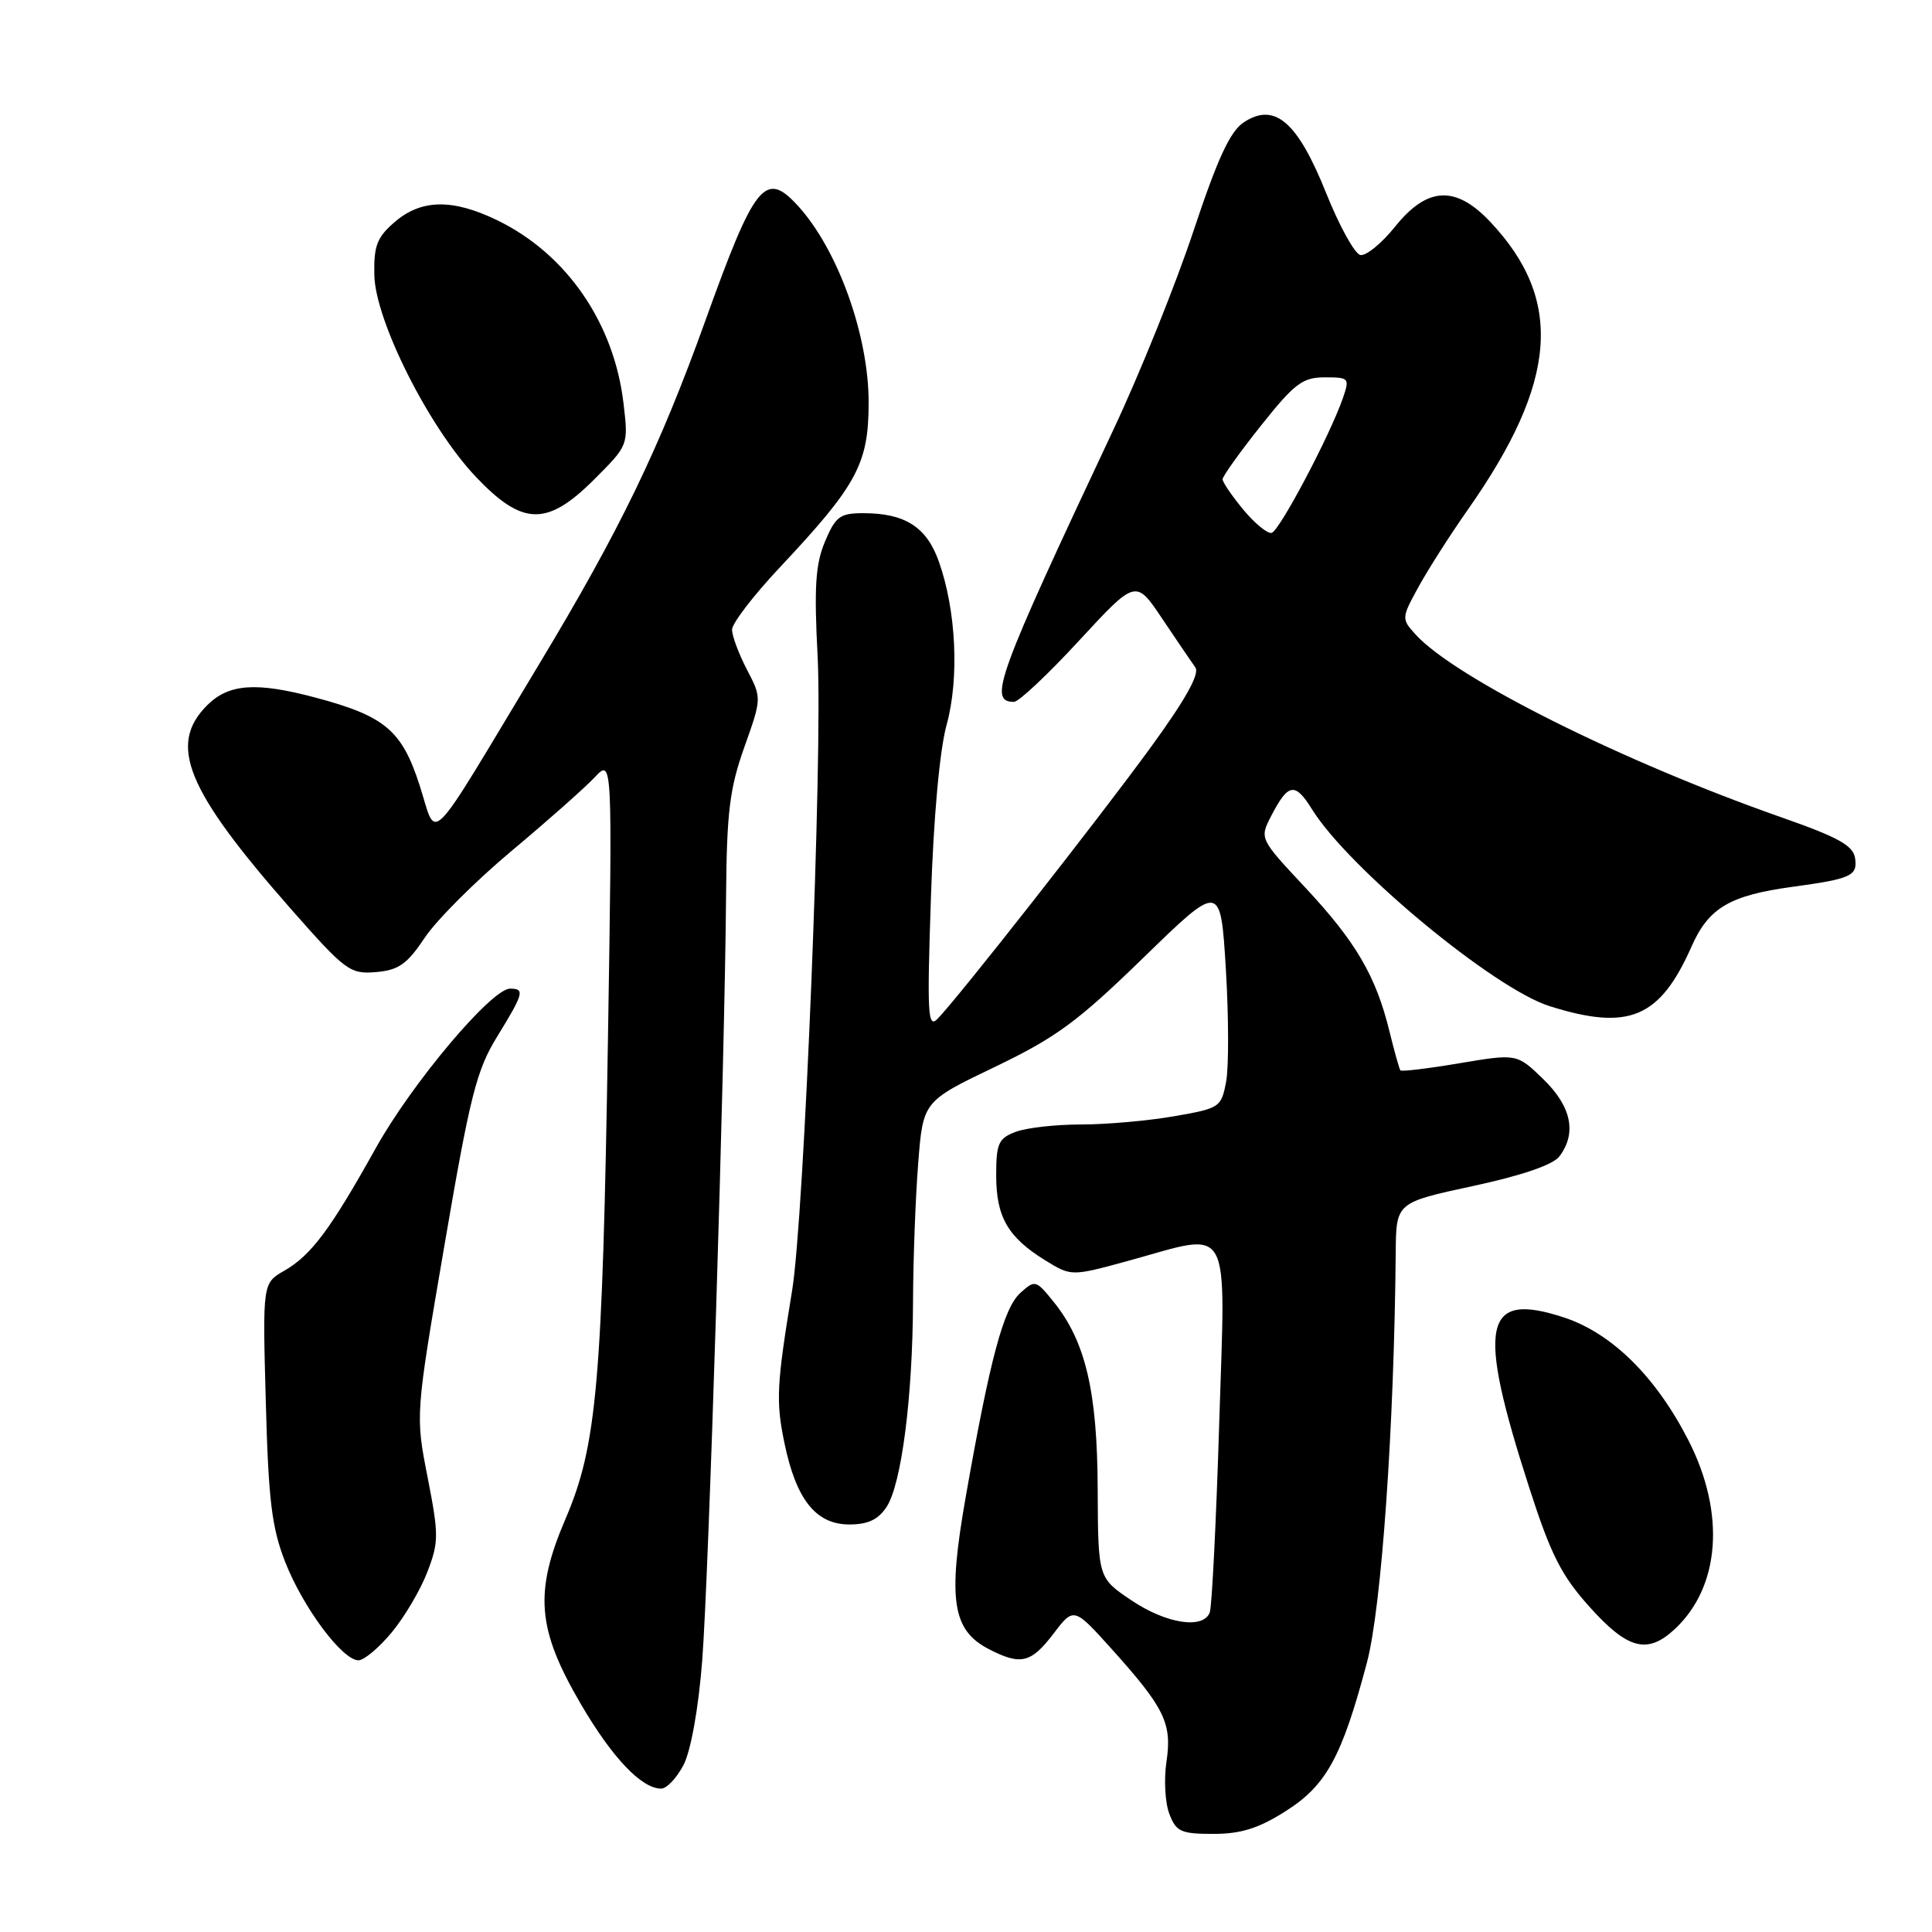 <?xml version="1.0" encoding="UTF-8" standalone="no"?>
<!DOCTYPE svg PUBLIC "-//W3C//DTD SVG 1.1//EN" "http://www.w3.org/Graphics/SVG/1.1/DTD/svg11.dtd" >
<svg xmlns="http://www.w3.org/2000/svg" xmlns:xlink="http://www.w3.org/1999/xlink" version="1.1" viewBox="0 0 256 256">
 <g >
 <path fill="currentColor"
d=" M 170.37 239.98 C 175.76 236.56 177.81 232.80 181.13 220.28 C 183.06 212.98 184.74 189.02 184.94 165.92 C 185.00 159.35 185.00 159.35 195.15 157.16 C 201.63 155.77 205.77 154.35 206.62 153.24 C 208.96 150.15 208.23 146.62 204.50 143.00 C 201.00 139.61 201.00 139.61 193.41 140.88 C 189.24 141.59 185.71 142.01 185.56 141.83 C 185.41 141.65 184.76 139.30 184.10 136.62 C 182.31 129.31 179.64 124.76 172.94 117.59 C 166.89 111.12 166.89 111.12 168.44 108.12 C 170.69 103.76 171.60 103.61 173.85 107.24 C 178.71 115.06 197.94 130.99 205.33 133.32 C 215.85 136.63 219.94 134.91 224.15 125.39 C 226.41 120.29 229.21 118.64 237.50 117.51 C 245.28 116.45 246.15 116.06 245.81 113.72 C 245.56 112.04 243.60 110.95 236.13 108.33 C 215.02 100.94 192.76 89.82 187.54 84.04 C 185.69 82.00 185.70 81.88 187.98 77.73 C 189.26 75.40 192.20 70.80 194.52 67.50 C 206.39 50.58 207.23 39.75 197.47 29.40 C 192.88 24.53 189.12 24.72 184.85 30.04 C 183.07 32.26 181.00 33.94 180.25 33.79 C 179.50 33.63 177.45 29.91 175.70 25.53 C 171.92 16.11 168.90 13.52 164.82 16.20 C 163.00 17.39 161.35 20.96 158.13 30.64 C 155.78 37.71 151.00 49.58 147.50 57.00 C 132.06 89.81 130.90 93.00 134.36 93.00 C 134.99 93.00 138.88 89.34 143.00 84.87 C 150.50 76.75 150.50 76.75 154.00 81.98 C 155.93 84.85 157.90 87.76 158.39 88.44 C 159.00 89.28 157.08 92.71 152.43 99.09 C 145.49 108.61 126.94 132.24 124.23 135.00 C 122.94 136.32 122.83 134.40 123.35 119.00 C 123.70 108.32 124.51 99.37 125.43 96.05 C 127.13 89.87 126.70 80.87 124.40 74.40 C 122.78 69.83 119.92 68.00 114.40 68.00 C 111.30 68.00 110.72 68.43 109.32 71.75 C 108.05 74.76 107.86 77.77 108.34 87.00 C 109.02 100.15 106.56 161.24 104.96 171.00 C 102.90 183.53 102.79 185.68 103.95 191.25 C 105.50 198.72 108.12 202.00 112.55 202.00 C 115.01 202.00 116.38 201.35 117.48 199.67 C 119.45 196.66 120.93 185.18 120.98 172.50 C 121.00 167.00 121.30 158.77 121.66 154.22 C 122.30 145.94 122.30 145.94 131.81 141.38 C 139.95 137.47 142.78 135.39 151.52 126.89 C 161.73 116.96 161.73 116.96 162.43 128.37 C 162.81 134.65 162.83 141.37 162.47 143.31 C 161.83 146.73 161.64 146.86 155.57 147.91 C 152.14 148.51 146.59 149.00 143.23 149.00 C 139.88 149.00 135.98 149.44 134.57 149.98 C 132.30 150.84 132.00 151.52 132.00 155.75 C 132.00 161.26 133.55 163.94 138.48 166.99 C 141.95 169.13 141.95 169.13 149.49 167.07 C 163.43 163.24 162.39 161.39 161.55 188.66 C 161.15 201.67 160.58 212.92 160.30 213.66 C 159.43 215.92 154.53 215.16 149.90 212.04 C 145.50 209.08 145.50 209.08 145.45 197.29 C 145.40 184.36 143.84 177.74 139.62 172.51 C 137.26 169.59 137.15 169.56 135.19 171.33 C 132.98 173.33 131.18 180.06 127.97 198.31 C 125.56 211.98 126.17 216.00 131.03 218.52 C 135.26 220.70 136.61 220.38 139.60 216.46 C 142.29 212.93 142.29 212.93 147.40 218.61 C 154.34 226.34 155.32 228.38 154.56 233.46 C 154.21 235.78 154.38 238.87 154.94 240.34 C 155.84 242.71 156.47 243.00 160.78 243.00 C 164.43 243.00 166.77 242.27 170.37 239.98 Z  M 90.58 233.85 C 91.54 231.98 92.55 226.40 93.04 220.10 C 93.91 209.11 96.03 141.29 96.21 118.50 C 96.30 107.63 96.69 104.43 98.63 99.00 C 100.94 92.50 100.94 92.50 98.97 88.72 C 97.89 86.64 97.00 84.26 97.00 83.43 C 97.00 82.60 99.86 78.87 103.36 75.15 C 113.57 64.28 115.09 61.45 115.10 53.38 C 115.12 44.46 111.01 33.03 105.71 27.25 C 101.40 22.54 100.01 24.27 93.46 42.50 C 87.37 59.44 82.13 70.26 71.44 88.00 C 56.21 113.29 58.01 111.47 55.59 104.02 C 53.24 96.76 51.00 94.88 41.75 92.42 C 33.93 90.34 30.31 90.60 27.45 93.45 C 22.23 98.67 24.67 104.64 38.43 120.31 C 45.77 128.65 46.36 129.09 49.80 128.81 C 52.82 128.55 53.93 127.77 56.29 124.24 C 57.86 121.89 63.04 116.72 67.80 112.74 C 72.56 108.76 77.50 104.38 78.80 103.00 C 81.15 100.50 81.15 100.50 80.56 137.50 C 79.82 183.25 79.09 191.56 74.94 201.24 C 70.76 210.99 71.16 215.85 76.93 225.74 C 81.11 232.90 85.00 237.00 87.61 237.00 C 88.35 237.00 89.68 235.58 90.58 233.85 Z  M 51.94 216.26 C 53.63 214.21 55.75 210.61 56.64 208.26 C 58.15 204.33 58.15 203.36 56.66 195.75 C 55.04 187.50 55.04 187.50 58.90 164.96 C 62.29 145.15 63.14 141.80 65.88 137.35 C 69.40 131.62 69.57 131.00 67.59 131.00 C 65.13 131.00 54.58 143.53 49.77 152.17 C 43.79 162.90 41.23 166.33 37.68 168.37 C 34.79 170.03 34.79 170.03 35.22 185.76 C 35.57 198.83 36.01 202.43 37.80 207.00 C 40.17 213.03 45.37 220.00 47.50 220.00 C 48.24 220.00 50.24 218.32 51.94 216.26 Z  M 221.92 215.86 C 227.94 210.25 228.65 200.52 223.75 190.90 C 219.46 182.48 213.64 176.71 207.32 174.60 C 196.52 171.02 195.61 175.39 202.64 197.15 C 205.50 206.03 206.90 208.78 210.65 212.95 C 215.69 218.56 218.30 219.24 221.92 215.86 Z  M 78.77 63.49 C 83.27 58.99 83.27 58.99 82.62 53.46 C 81.37 42.77 75.05 33.62 65.86 29.17 C 59.96 26.32 55.82 26.39 52.31 29.41 C 49.95 31.44 49.52 32.56 49.60 36.44 C 49.72 42.50 56.85 56.66 63.07 63.20 C 69.26 69.71 72.49 69.77 78.77 63.49 Z  M 164.75 67.54 C 163.24 65.71 162.00 63.90 162.00 63.50 C 162.00 63.11 164.29 59.91 167.09 56.39 C 171.53 50.81 172.60 50.00 175.53 50.00 C 178.79 50.00 178.86 50.09 177.92 52.81 C 176.17 57.81 169.53 70.36 168.50 70.61 C 167.95 70.74 166.26 69.36 164.75 67.54 Z "/>
</g>
</svg>